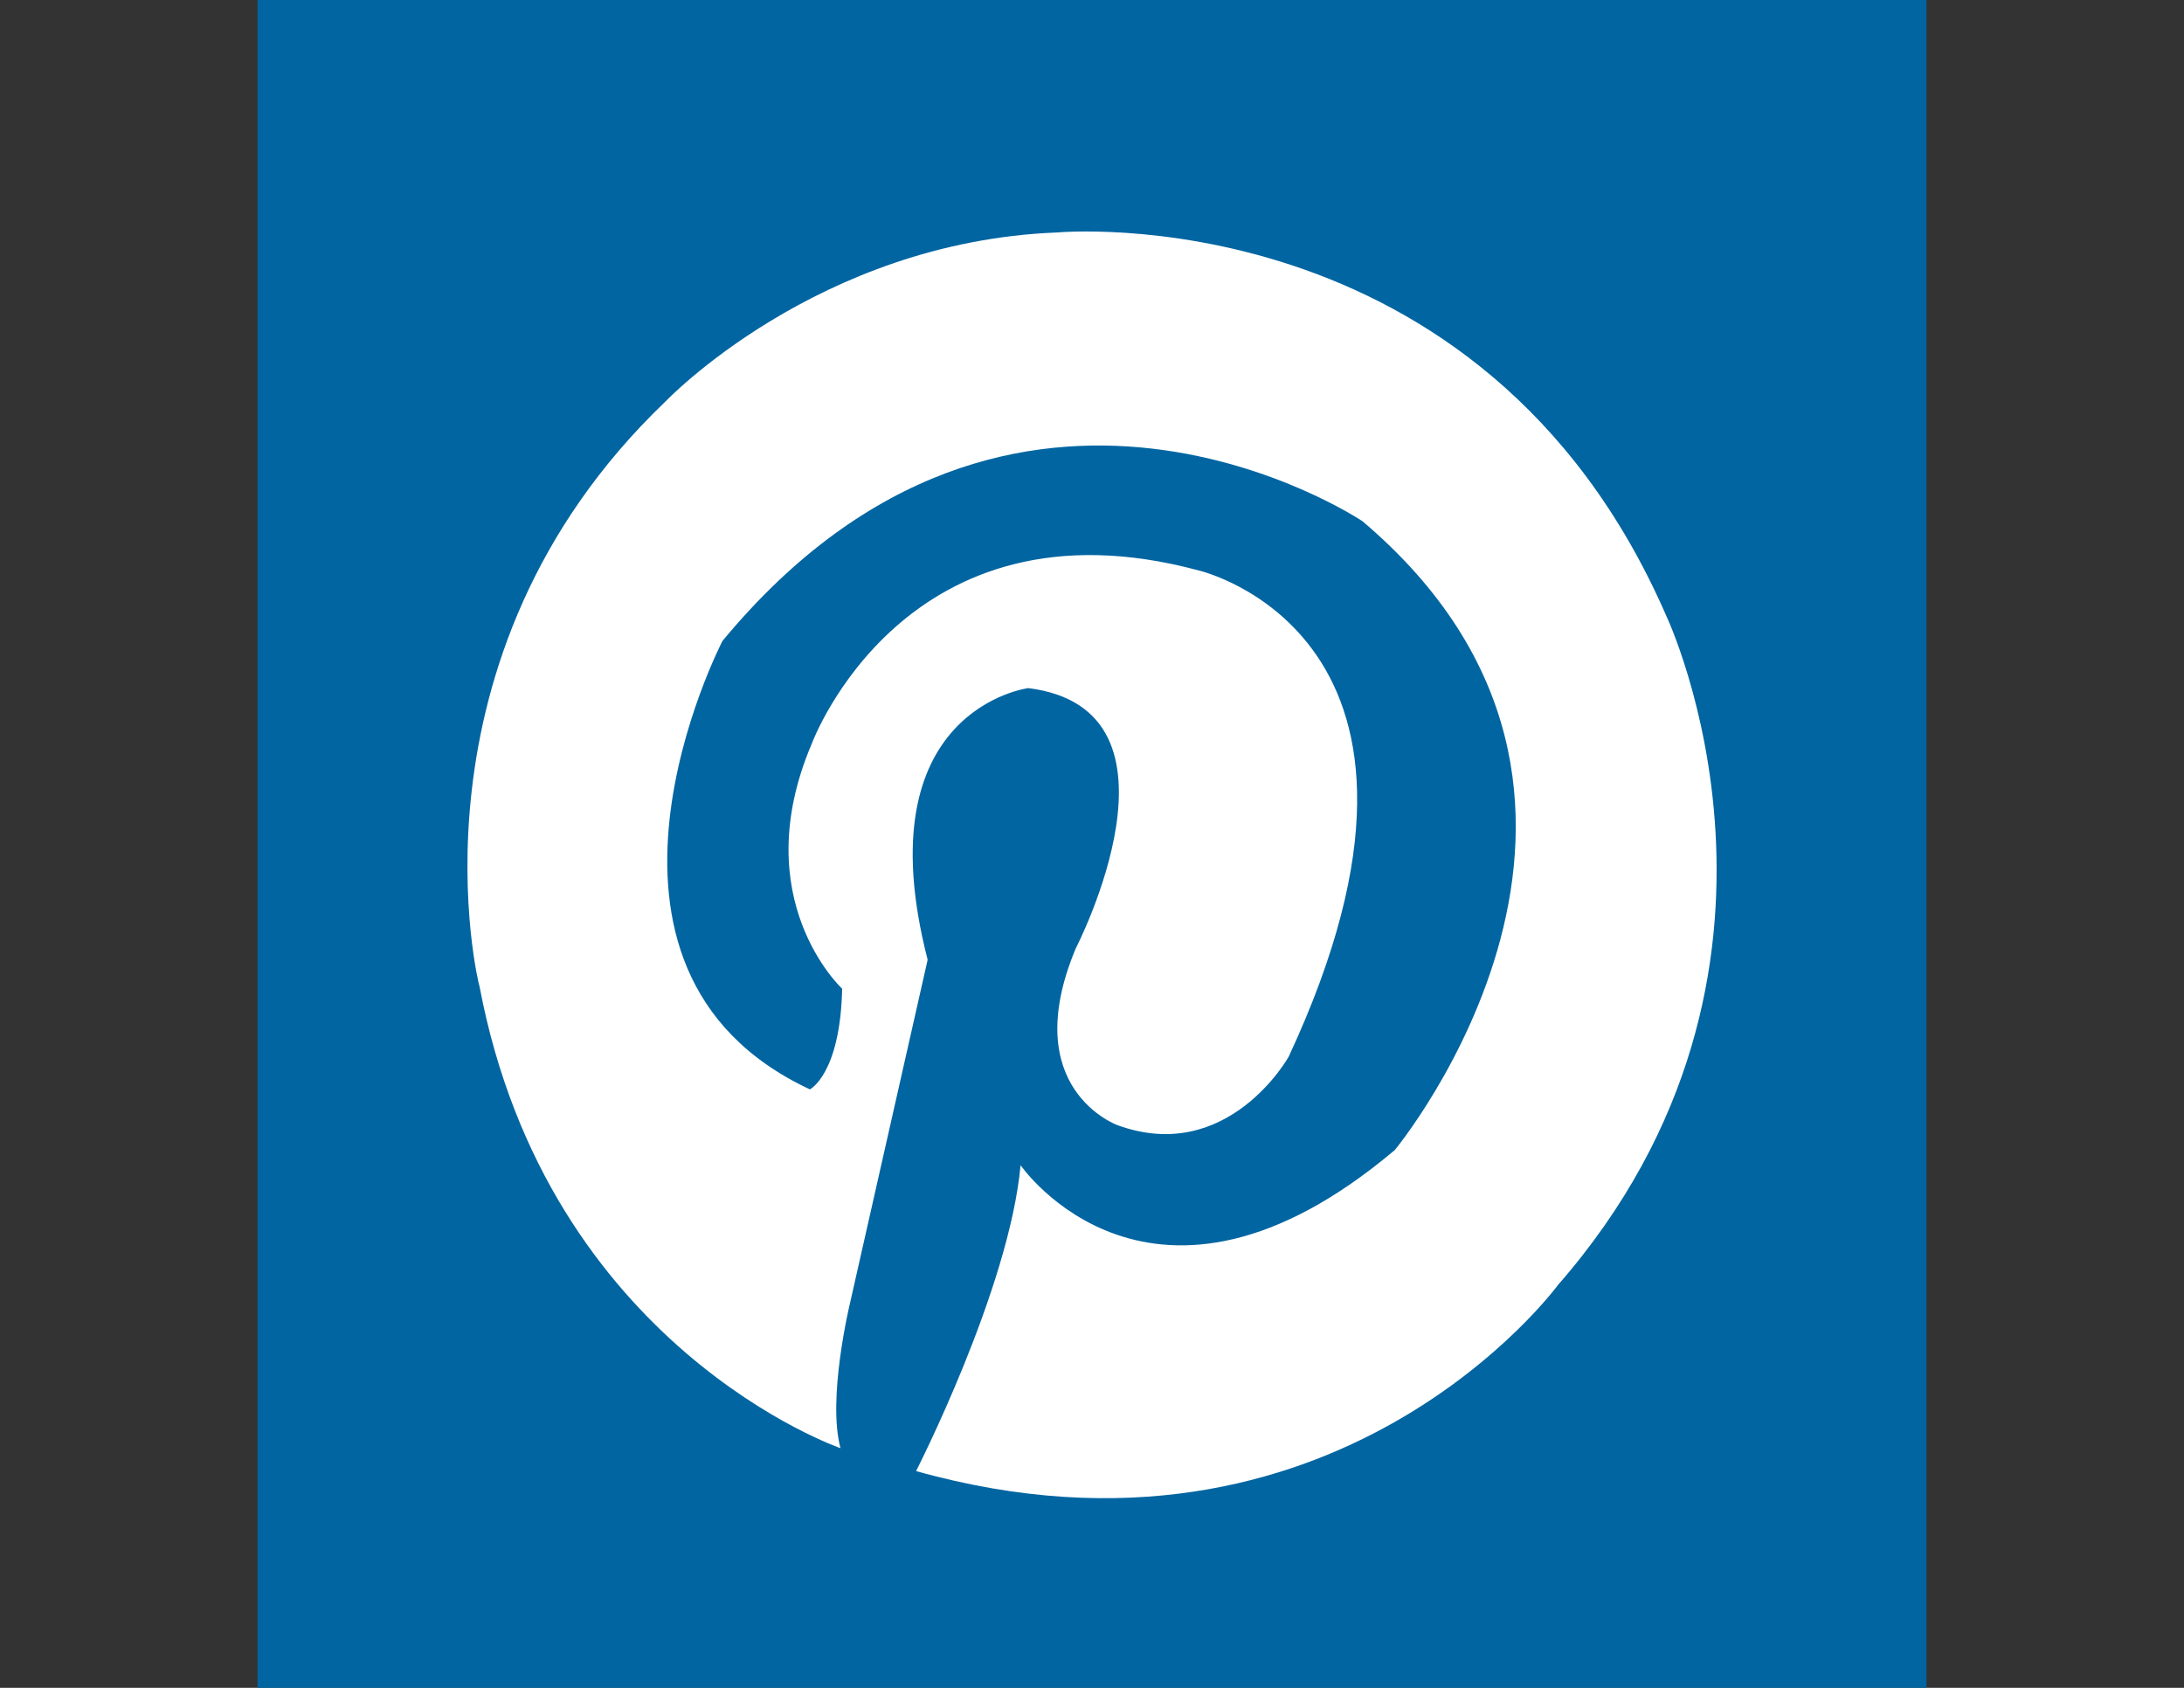 <?xml version="1.0" encoding="utf-8"?>
<!-- Generator: Adobe Illustrator 18.1.0, SVG Export Plug-In . SVG Version: 6.00 Build 0)  -->
<svg version="1.1" id="Layer_1" xmlns="http://www.w3.org/2000/svg" xmlns:xlink="http://www.w3.org/1999/xlink" x="0px" y="0px"
	 viewBox="0 0 792 612" enable-background="new 0 0 792 612" xml:space="preserve">
<rect x="0" y="0" width="792" height="612" fill="#333333" stroke="none"/>
<rect x="93.4" fill="#0065A1" width="605.2" height="612"/>
<path fill="#FFFFFF" d="M241.3,145.6c0,0,55.1-57.9,141.9-61.3c0,0,154.3-14.5,221.1,139.1c0,0,60.6,128.1-39.3,242.5
	c0,0-80.6,110.2-232.8,67.5c0,0,33.8-66.1,37.9-110.9c0,0,47.5,68.9,135.7-5.5c0,0,106.1-128.1-11.7-228c0,0-126.1-84.7-232.1,43.4
	c0,0-61.8,118.9,31.7,162.6c0,0,11-5.5,11.7-36.5c0,0-35.1-32.4-11-88.9c0,0,33.8-91.6,140.5-62.7c0,0,103.3,24.1,32.4,176.3
	c0,0-22,39.3-62,24.8c0,0-36.5-13.1-15.2-64.1c0,0,44.8-86.6-17.2-94.4c0,0-59.9,7.6-36.5,98.5l-28.2,124.7c0,0-8.3,34.4-3.4,52.4
	c0,0-106.1-36.5-130.9-167.4C173.7,357.8,144.1,238.6,241.3,145.6z"/>
</svg>
